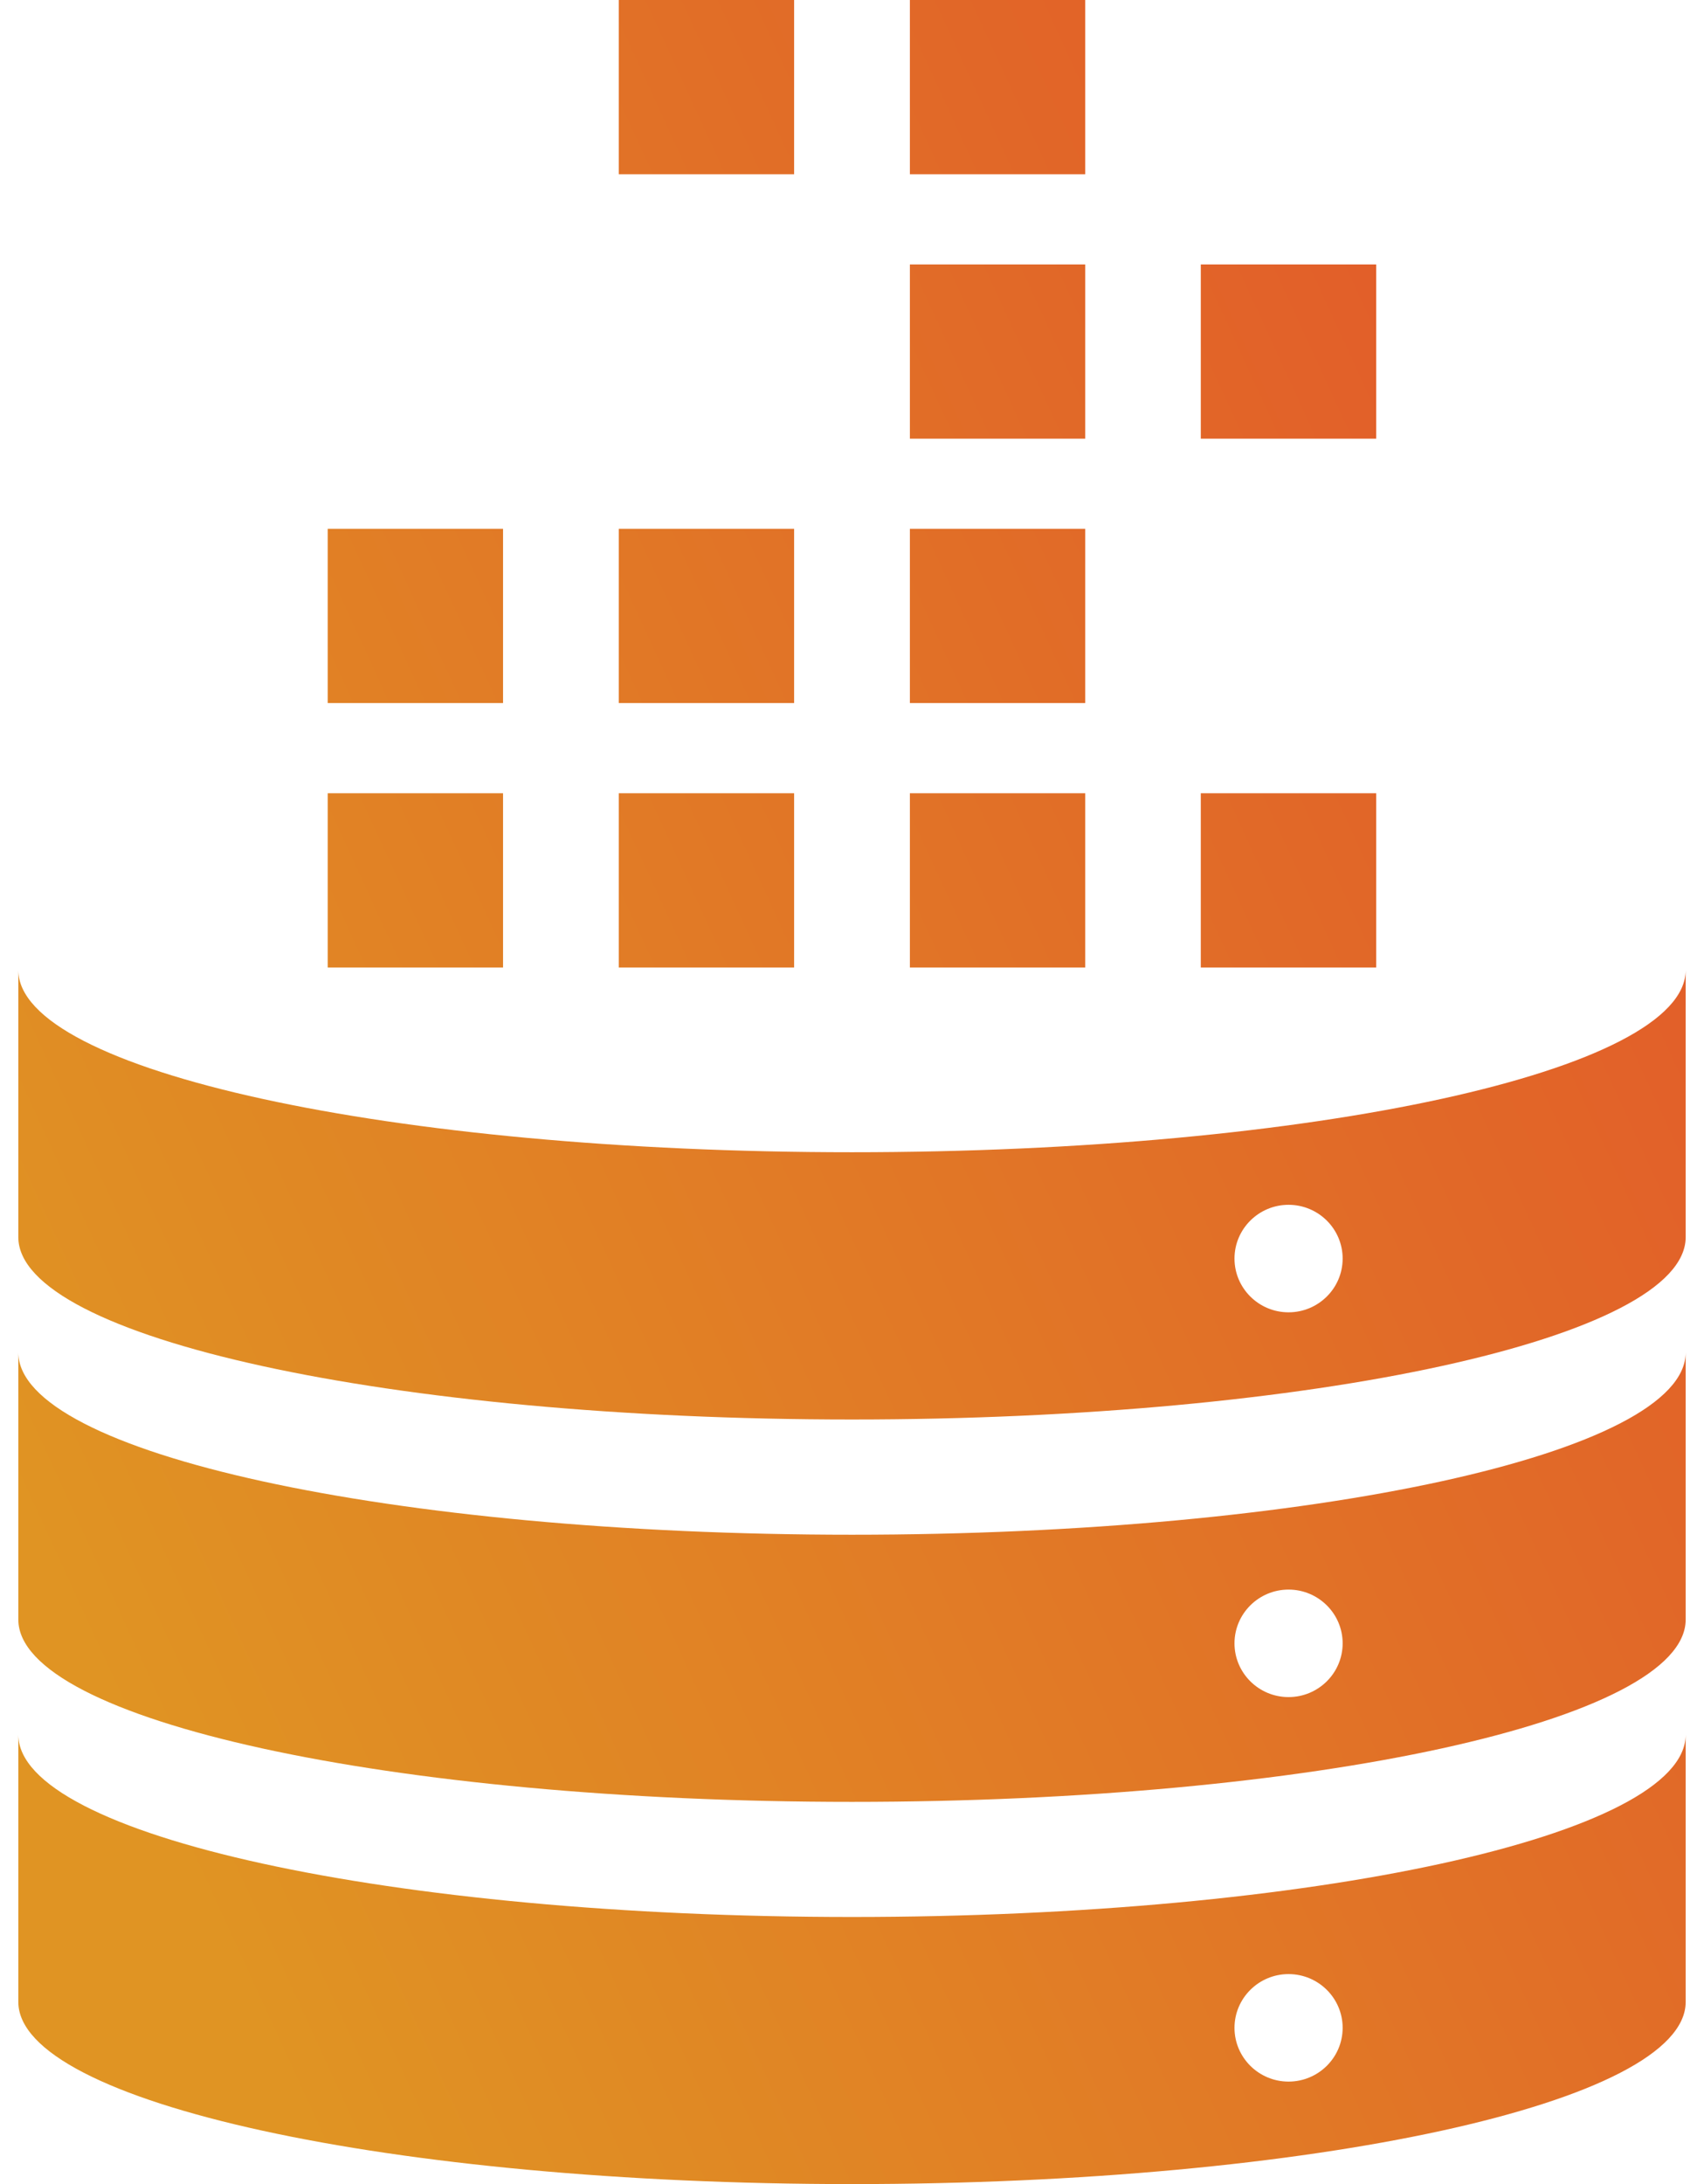 <svg width="32" height="41" viewBox="0 0 32 41" fill="none" xmlns="http://www.w3.org/2000/svg">
<path d="M25.844 14.891H22.55V18.162H25.844V14.891Z" fill="url(#paint0_linear_3_228)"/>
<path d="M20.38 14.891H17.087V18.162H20.38V14.891Z" fill="url(#paint1_linear_3_228)"/>
<path d="M14.913 14.891H11.62V18.162H14.913V14.891Z" fill="url(#paint2_linear_3_228)"/>
<path d="M9.447 14.891H6.154V18.162H9.447V14.891Z" fill="url(#paint3_linear_3_228)"/>
<path d="M20.38 9.927H17.087V13.198H20.38V9.927Z" fill="url(#paint4_linear_3_228)"/>
<path d="M14.913 9.927H11.62V13.198H14.913V9.927Z" fill="url(#paint5_linear_3_228)"/>
<path d="M9.447 9.927H6.154V13.198H9.447V9.927Z" fill="url(#paint6_linear_3_228)"/>
<path d="M25.844 4.964H22.55V8.235H25.844V4.964Z" fill="url(#paint7_linear_3_228)"/>
<path d="M20.38 4.964H17.087V8.235H20.38V4.964Z" fill="url(#paint8_linear_3_228)"/>
<path d="M14.913 0H11.62V3.271H14.913V0Z" fill="url(#paint9_linear_3_228)"/>
<path d="M20.38 0H17.087V3.271H20.38V0Z" fill="url(#paint10_linear_3_228)"/>
<path d="M15.999 21.63C7.354 21.63 0.344 20.099 0.344 18.21V23.224C0.344 25.114 7.351 26.647 15.999 26.647C24.646 26.647 31.656 25.114 31.656 23.224V18.21C31.656 20.099 24.646 21.63 15.999 21.63ZM24.198 24.635C23.638 24.635 23.183 24.182 23.183 23.626C23.183 23.07 23.638 22.617 24.198 22.617C24.759 22.617 25.214 23.07 25.214 23.626C25.214 24.182 24.759 24.635 24.198 24.635Z" fill="url(#paint11_linear_3_228)"/>
<path d="M15.999 28.81C7.354 28.81 0.344 27.277 0.344 25.388V30.402C0.344 32.292 7.351 33.825 15.999 33.825C24.646 33.825 31.656 32.294 31.656 30.402V25.388C31.656 27.277 24.646 28.81 15.999 28.81ZM24.198 31.858C23.638 31.858 23.183 31.405 23.183 30.849C23.183 30.293 23.638 29.84 24.198 29.84C24.759 29.84 25.214 30.293 25.214 30.849C25.214 31.405 24.759 31.858 24.198 31.858Z" fill="url(#paint12_linear_3_228)"/>
<path d="M15.999 35.986C7.354 35.986 0.344 34.453 0.344 32.563V37.58C0.344 39.467 7.351 41 15.999 41C24.646 41 31.656 39.47 31.656 37.58V32.563C31.656 34.453 24.646 35.986 15.999 35.986ZM24.198 39.076C23.638 39.076 23.183 38.623 23.183 38.067C23.183 37.511 23.638 37.058 24.198 37.058C24.759 37.058 25.214 37.511 25.214 38.067C25.214 38.623 24.759 39.076 24.198 39.076Z" fill="url(#paint13_linear_3_228)"/>
<defs>
<linearGradient id="paint0_linear_3_228" x1="32.829" y1="7.421" x2="-1.932" y2="23.368" gradientUnits="userSpaceOnUse">
<stop stop-color="#E2562A"/>
<stop offset="1" stop-color="#E09423"/>
</linearGradient>
<linearGradient id="paint1_linear_3_228" x1="32.829" y1="7.421" x2="-1.932" y2="23.368" gradientUnits="userSpaceOnUse">
<stop stop-color="#E2562A"/>
<stop offset="1" stop-color="#E09423"/>
</linearGradient>
<linearGradient id="paint2_linear_3_228" x1="32.829" y1="7.421" x2="-1.932" y2="23.368" gradientUnits="userSpaceOnUse">
<stop stop-color="#E2562A"/>
<stop offset="1" stop-color="#E09423"/>
</linearGradient>
<linearGradient id="paint3_linear_3_228" x1="32.829" y1="7.421" x2="-1.932" y2="23.368" gradientUnits="userSpaceOnUse">
<stop stop-color="#E2562A"/>
<stop offset="1" stop-color="#E09423"/>
</linearGradient>
<linearGradient id="paint4_linear_3_228" x1="32.829" y1="7.421" x2="-1.932" y2="23.368" gradientUnits="userSpaceOnUse">
<stop stop-color="#E2562A"/>
<stop offset="1" stop-color="#E09423"/>
</linearGradient>
<linearGradient id="paint5_linear_3_228" x1="32.829" y1="7.421" x2="-1.932" y2="23.368" gradientUnits="userSpaceOnUse">
<stop stop-color="#E2562A"/>
<stop offset="1" stop-color="#E09423"/>
</linearGradient>
<linearGradient id="paint6_linear_3_228" x1="32.829" y1="7.421" x2="-1.932" y2="23.368" gradientUnits="userSpaceOnUse">
<stop stop-color="#E2562A"/>
<stop offset="1" stop-color="#E09423"/>
</linearGradient>
<linearGradient id="paint7_linear_3_228" x1="32.829" y1="7.421" x2="-1.932" y2="23.368" gradientUnits="userSpaceOnUse">
<stop stop-color="#E2562A"/>
<stop offset="1" stop-color="#E09423"/>
</linearGradient>
<linearGradient id="paint8_linear_3_228" x1="32.829" y1="7.421" x2="-1.932" y2="23.368" gradientUnits="userSpaceOnUse">
<stop stop-color="#E2562A"/>
<stop offset="1" stop-color="#E09423"/>
</linearGradient>
<linearGradient id="paint9_linear_3_228" x1="32.829" y1="7.421" x2="-1.932" y2="23.368" gradientUnits="userSpaceOnUse">
<stop stop-color="#E2562A"/>
<stop offset="1" stop-color="#E09423"/>
</linearGradient>
<linearGradient id="paint10_linear_3_228" x1="32.829" y1="7.421" x2="-1.932" y2="23.368" gradientUnits="userSpaceOnUse">
<stop stop-color="#E2562A"/>
<stop offset="1" stop-color="#E09423"/>
</linearGradient>
<linearGradient id="paint11_linear_3_228" x1="32.829" y1="7.421" x2="-1.932" y2="23.368" gradientUnits="userSpaceOnUse">
<stop stop-color="#E2562A"/>
<stop offset="1" stop-color="#E09423"/>
</linearGradient>
<linearGradient id="paint12_linear_3_228" x1="32.829" y1="7.421" x2="-1.932" y2="23.368" gradientUnits="userSpaceOnUse">
<stop stop-color="#E2562A"/>
<stop offset="1" stop-color="#E09423"/>
</linearGradient>
<linearGradient id="paint13_linear_3_228" x1="32.829" y1="7.421" x2="-1.932" y2="23.368" gradientUnits="userSpaceOnUse">
<stop stop-color="#E2562A"/>
<stop offset="1" stop-color="#E09423"/>
</linearGradient>
</defs>
</svg>
